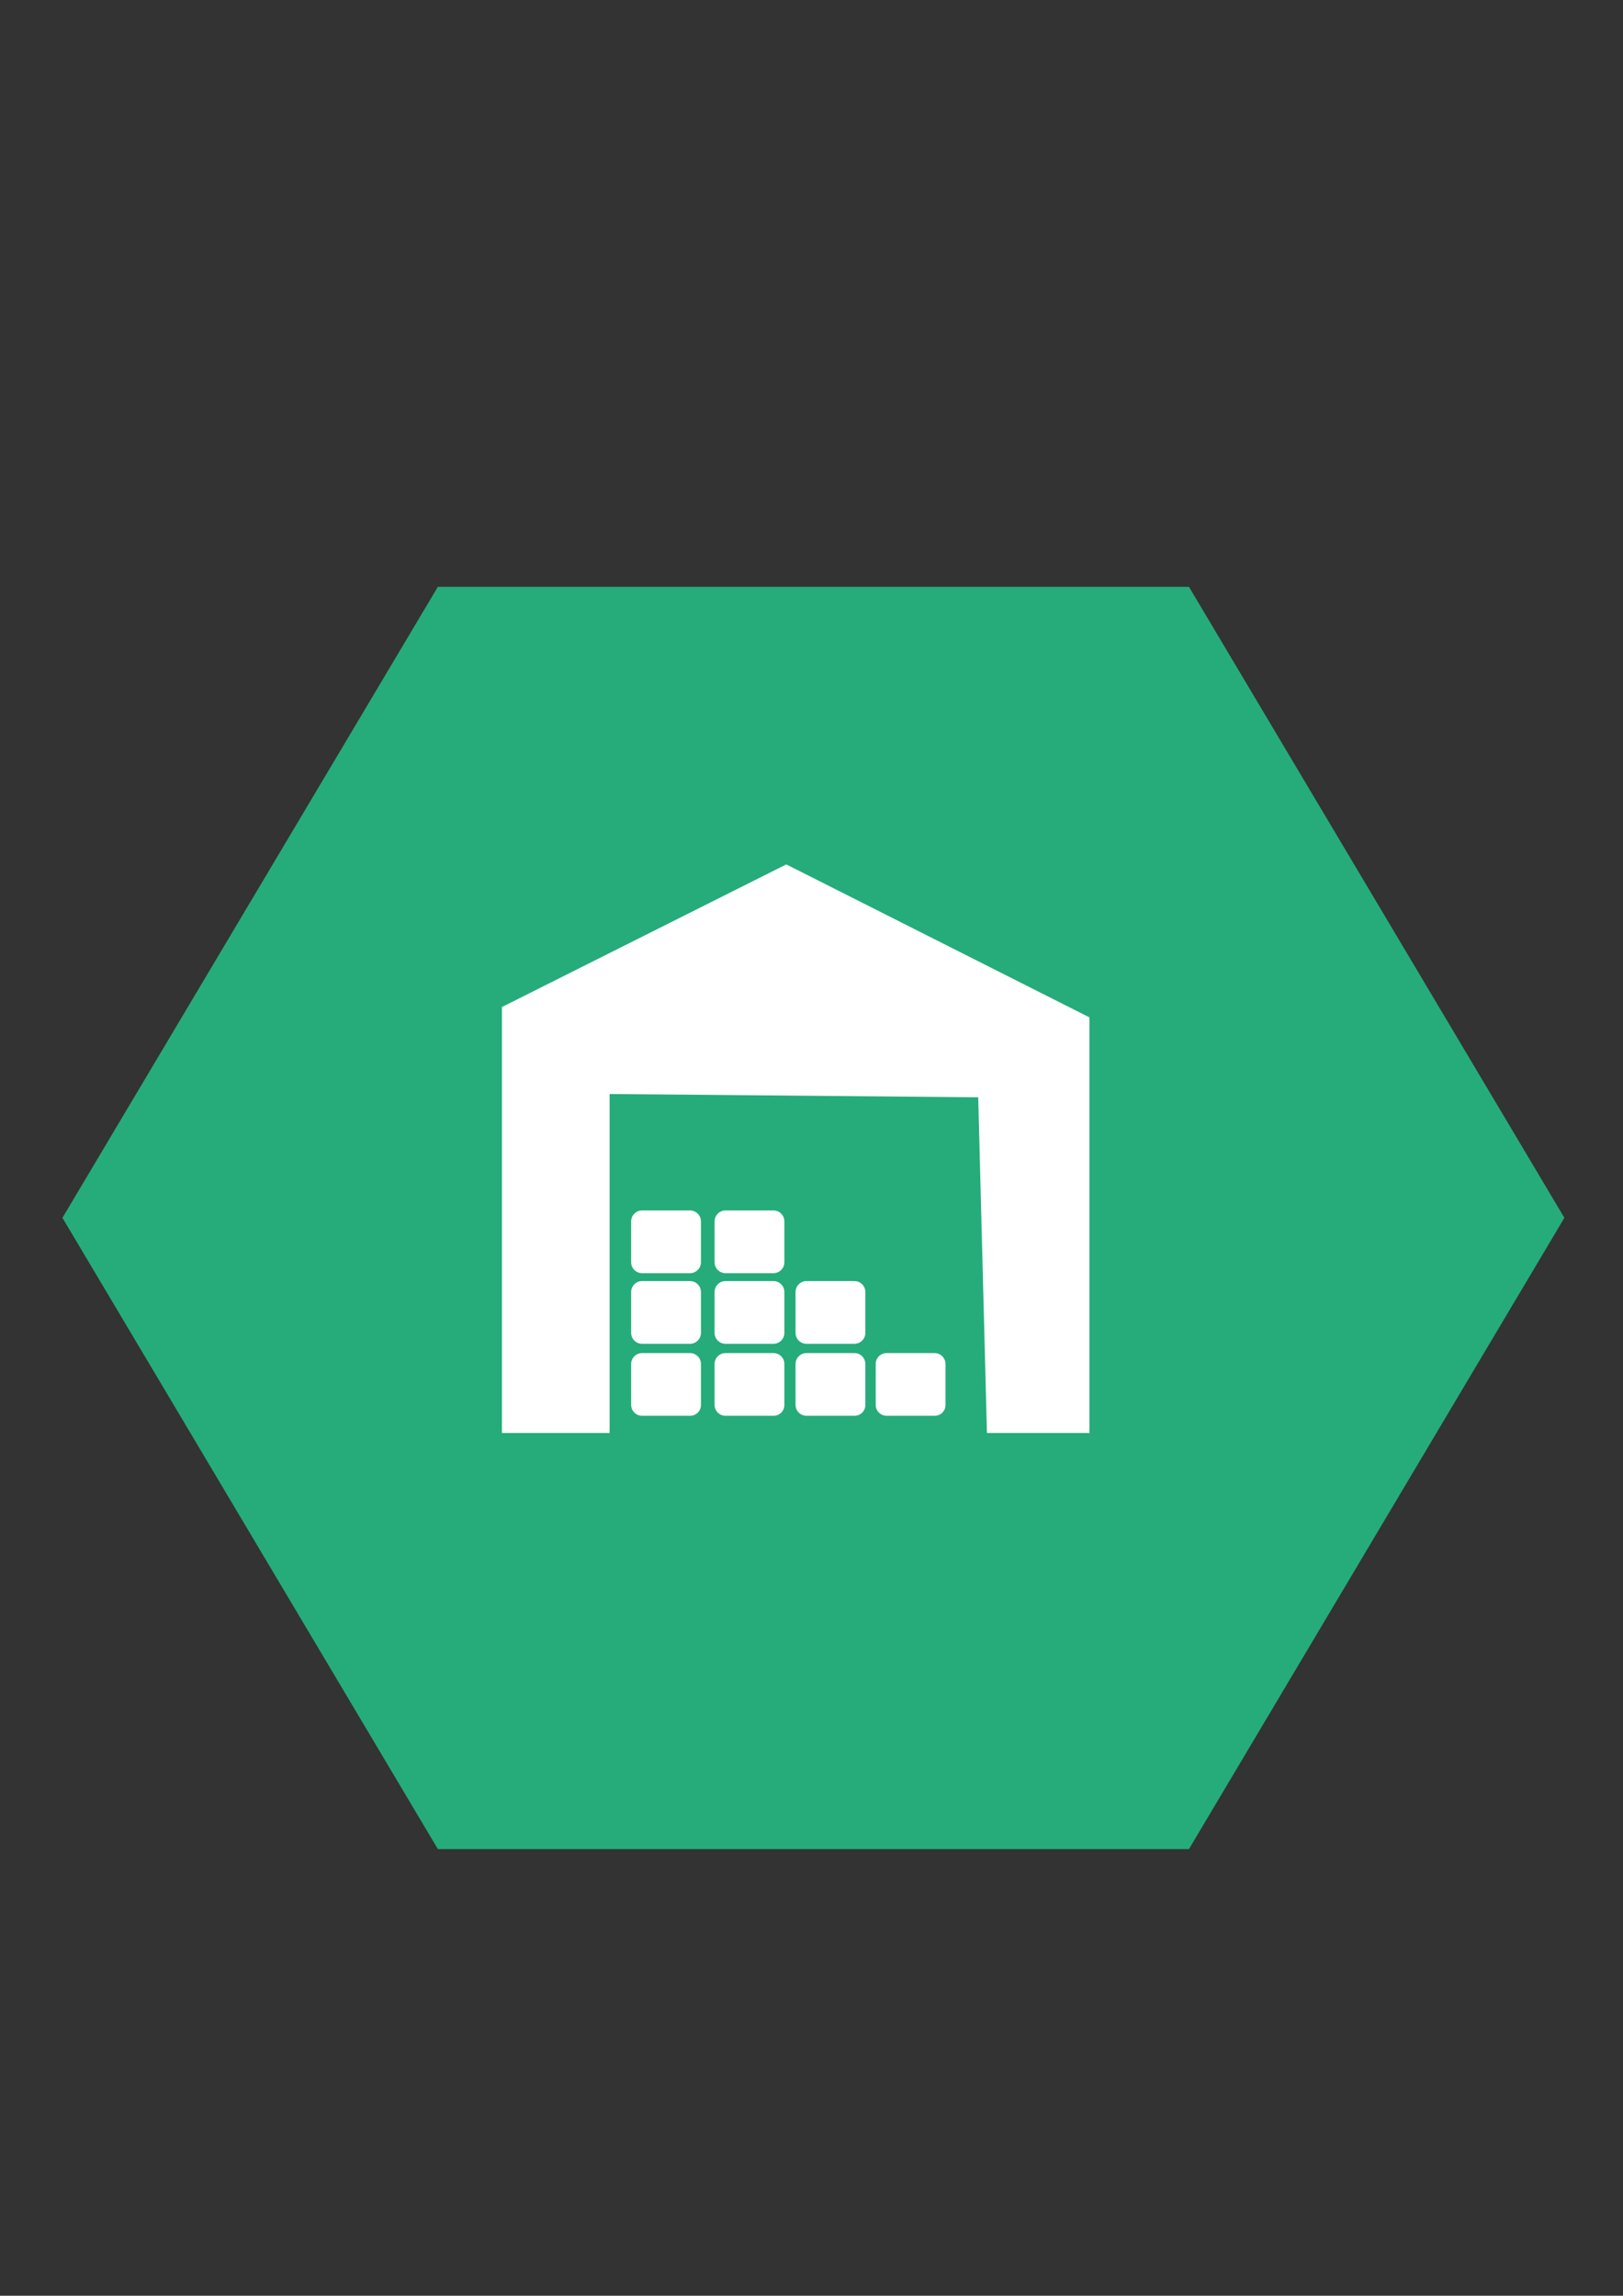 <svg xmlns="http://www.w3.org/2000/svg" xmlns:xlink="http://www.w3.org/1999/xlink" id="Calque_1" x="0px" y="0px" viewBox="0 0 595.3 841.9" style="enable-background:new 0 0 595.3 841.9;" xml:space="preserve"><rect x="0" y="0" width="595.3" height="841.9" fill="#333333" stroke="none"/><style type="text/css">	.st0{display:none;fill:#25AC7A;}	.st1{fill:#25AC7A;}	.st2{fill:#FFFFFF;}</style><path class="st0" d="M-181.3,258.2"></path><g>	<g id="ISTOCK_00000043415654639872954010000007940093825772017301_">		<g>			<polygon class="st1" points="436.1,215.2 160.6,215.2 22.9,446.6 160.6,678.1 436.1,678.1 573.8,446.6    "></polygon>			<path class="st0" d="M439.3,683.4H157.4L16.5,446.6l140.9-236.8h281.9l140.9,236.8L439.3,683.4z M163.8,672.7h269l134.5-226.1    L432.9,220.5h-269L29.3,446.6L163.8,672.7z"></path>		</g>	</g>	<g>		<polygon class="st2" points="184.1,369.3 184.1,525.5 223.6,525.5 223.6,401.2 358.8,402.4 362,525.5 399.6,525.5 399.6,373.1    288.4,317   "></polygon>		<g>			<path class="st2" d="M253.1,466.9h-17.6c-2.2,0-4-1.8-4-4v-15c0-2.2,1.8-4,4-4h17.6c2.2,0,4,1.8,4,4v15    C257.1,465.1,255.3,466.9,253.1,466.9z"></path>			<path class="st2" d="M283.7,466.9h-17.6c-2.2,0-4-1.8-4-4v-15c0-2.2,1.8-4,4-4h17.6c2.2,0,4,1.8,4,4v15    C287.7,465.1,285.9,466.9,283.7,466.9z"></path>			<path class="st2" d="M283.7,492.8h-17.6c-2.2,0-4-1.8-4-4v-15c0-2.2,1.8-4,4-4h17.6c2.2,0,4,1.8,4,4v15    C287.7,491,285.9,492.8,283.7,492.8z"></path>			<path class="st2" d="M313.4,492.8h-17.6c-2.2,0-4-1.8-4-4v-15c0-2.2,1.8-4,4-4h17.6c2.2,0,4,1.8,4,4v15    C317.4,491,315.6,492.8,313.4,492.8z"></path>			<path class="st2" d="M313.4,519.2h-17.6c-2.2,0-4-1.8-4-4v-15c0-2.2,1.8-4,4-4h17.6c2.2,0,4,1.8,4,4v15    C317.4,517.5,315.6,519.2,313.4,519.2z"></path>			<path class="st2" d="M342.8,519.2h-17.6c-2.2,0-4-1.8-4-4v-15c0-2.2,1.8-4,4-4h17.6c2.2,0,4,1.8,4,4v15    C346.8,517.5,345,519.2,342.8,519.2z"></path>			<path class="st2" d="M283.7,519.2h-17.6c-2.2,0-4-1.8-4-4v-15c0-2.2,1.8-4,4-4h17.6c2.2,0,4,1.8,4,4v15    C287.7,517.5,285.9,519.2,283.7,519.2z"></path>			<path class="st2" d="M253.1,519.2h-17.6c-2.2,0-4-1.8-4-4v-15c0-2.2,1.8-4,4-4h17.6c2.2,0,4,1.8,4,4v15    C257.1,517.5,255.3,519.2,253.1,519.2z"></path>			<path class="st2" d="M253.1,492.8h-17.6c-2.2,0-4-1.8-4-4v-15c0-2.2,1.8-4,4-4h17.6c2.2,0,4,1.8,4,4v15    C257.1,491,255.3,492.8,253.1,492.8z"></path>		</g>	</g></g></svg>